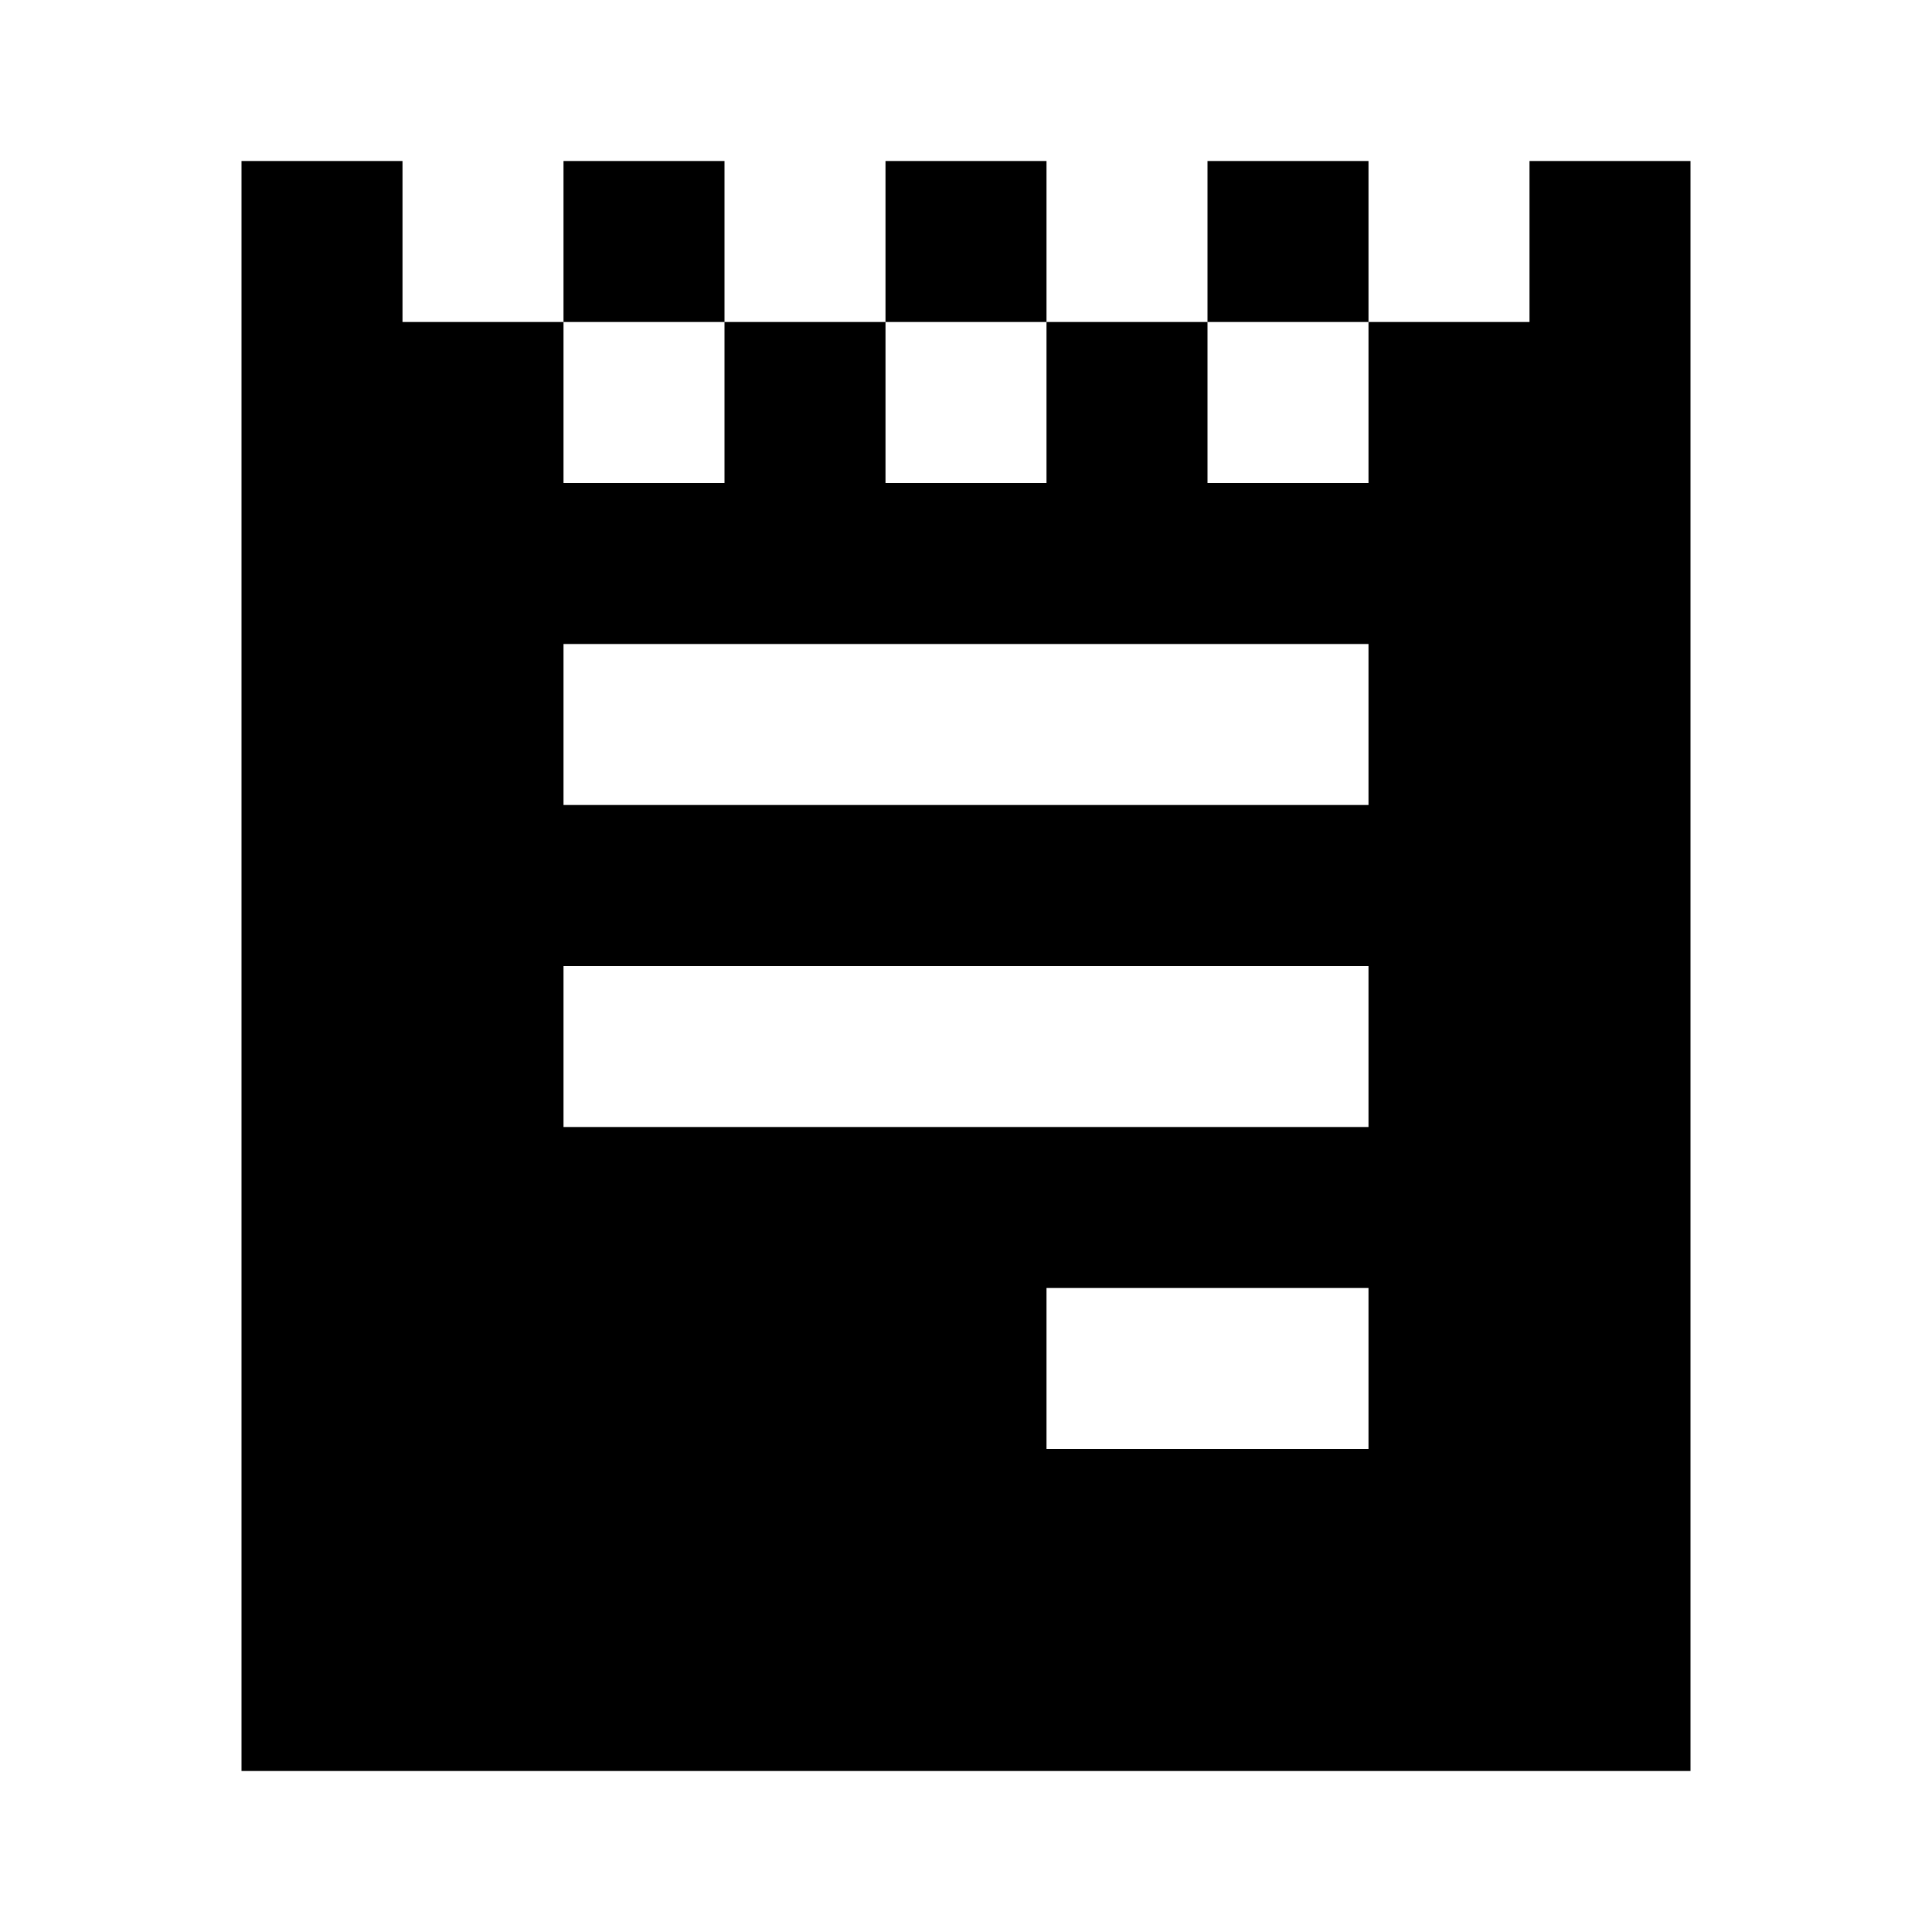 <svg width="24" height="24" viewBox="0 0 24 24" fill="none" xmlns="http://www.w3.org/2000/svg">
<path fill-rule="evenodd" clip-rule="evenodd" d="M5 2H3V20V22H21V20V2H19V4H17V2H15V4H13V2H11V4H9V2H7V4H5V2ZM7 4H9V6H7V4ZM11 4H13V6H11V4ZM15 4H17V6H15V4ZM17 8H7V10H17V8ZM17 12H7V14H17V12ZM13 18V16H17V18H13Z" fill="currentColor"/>
</svg>
